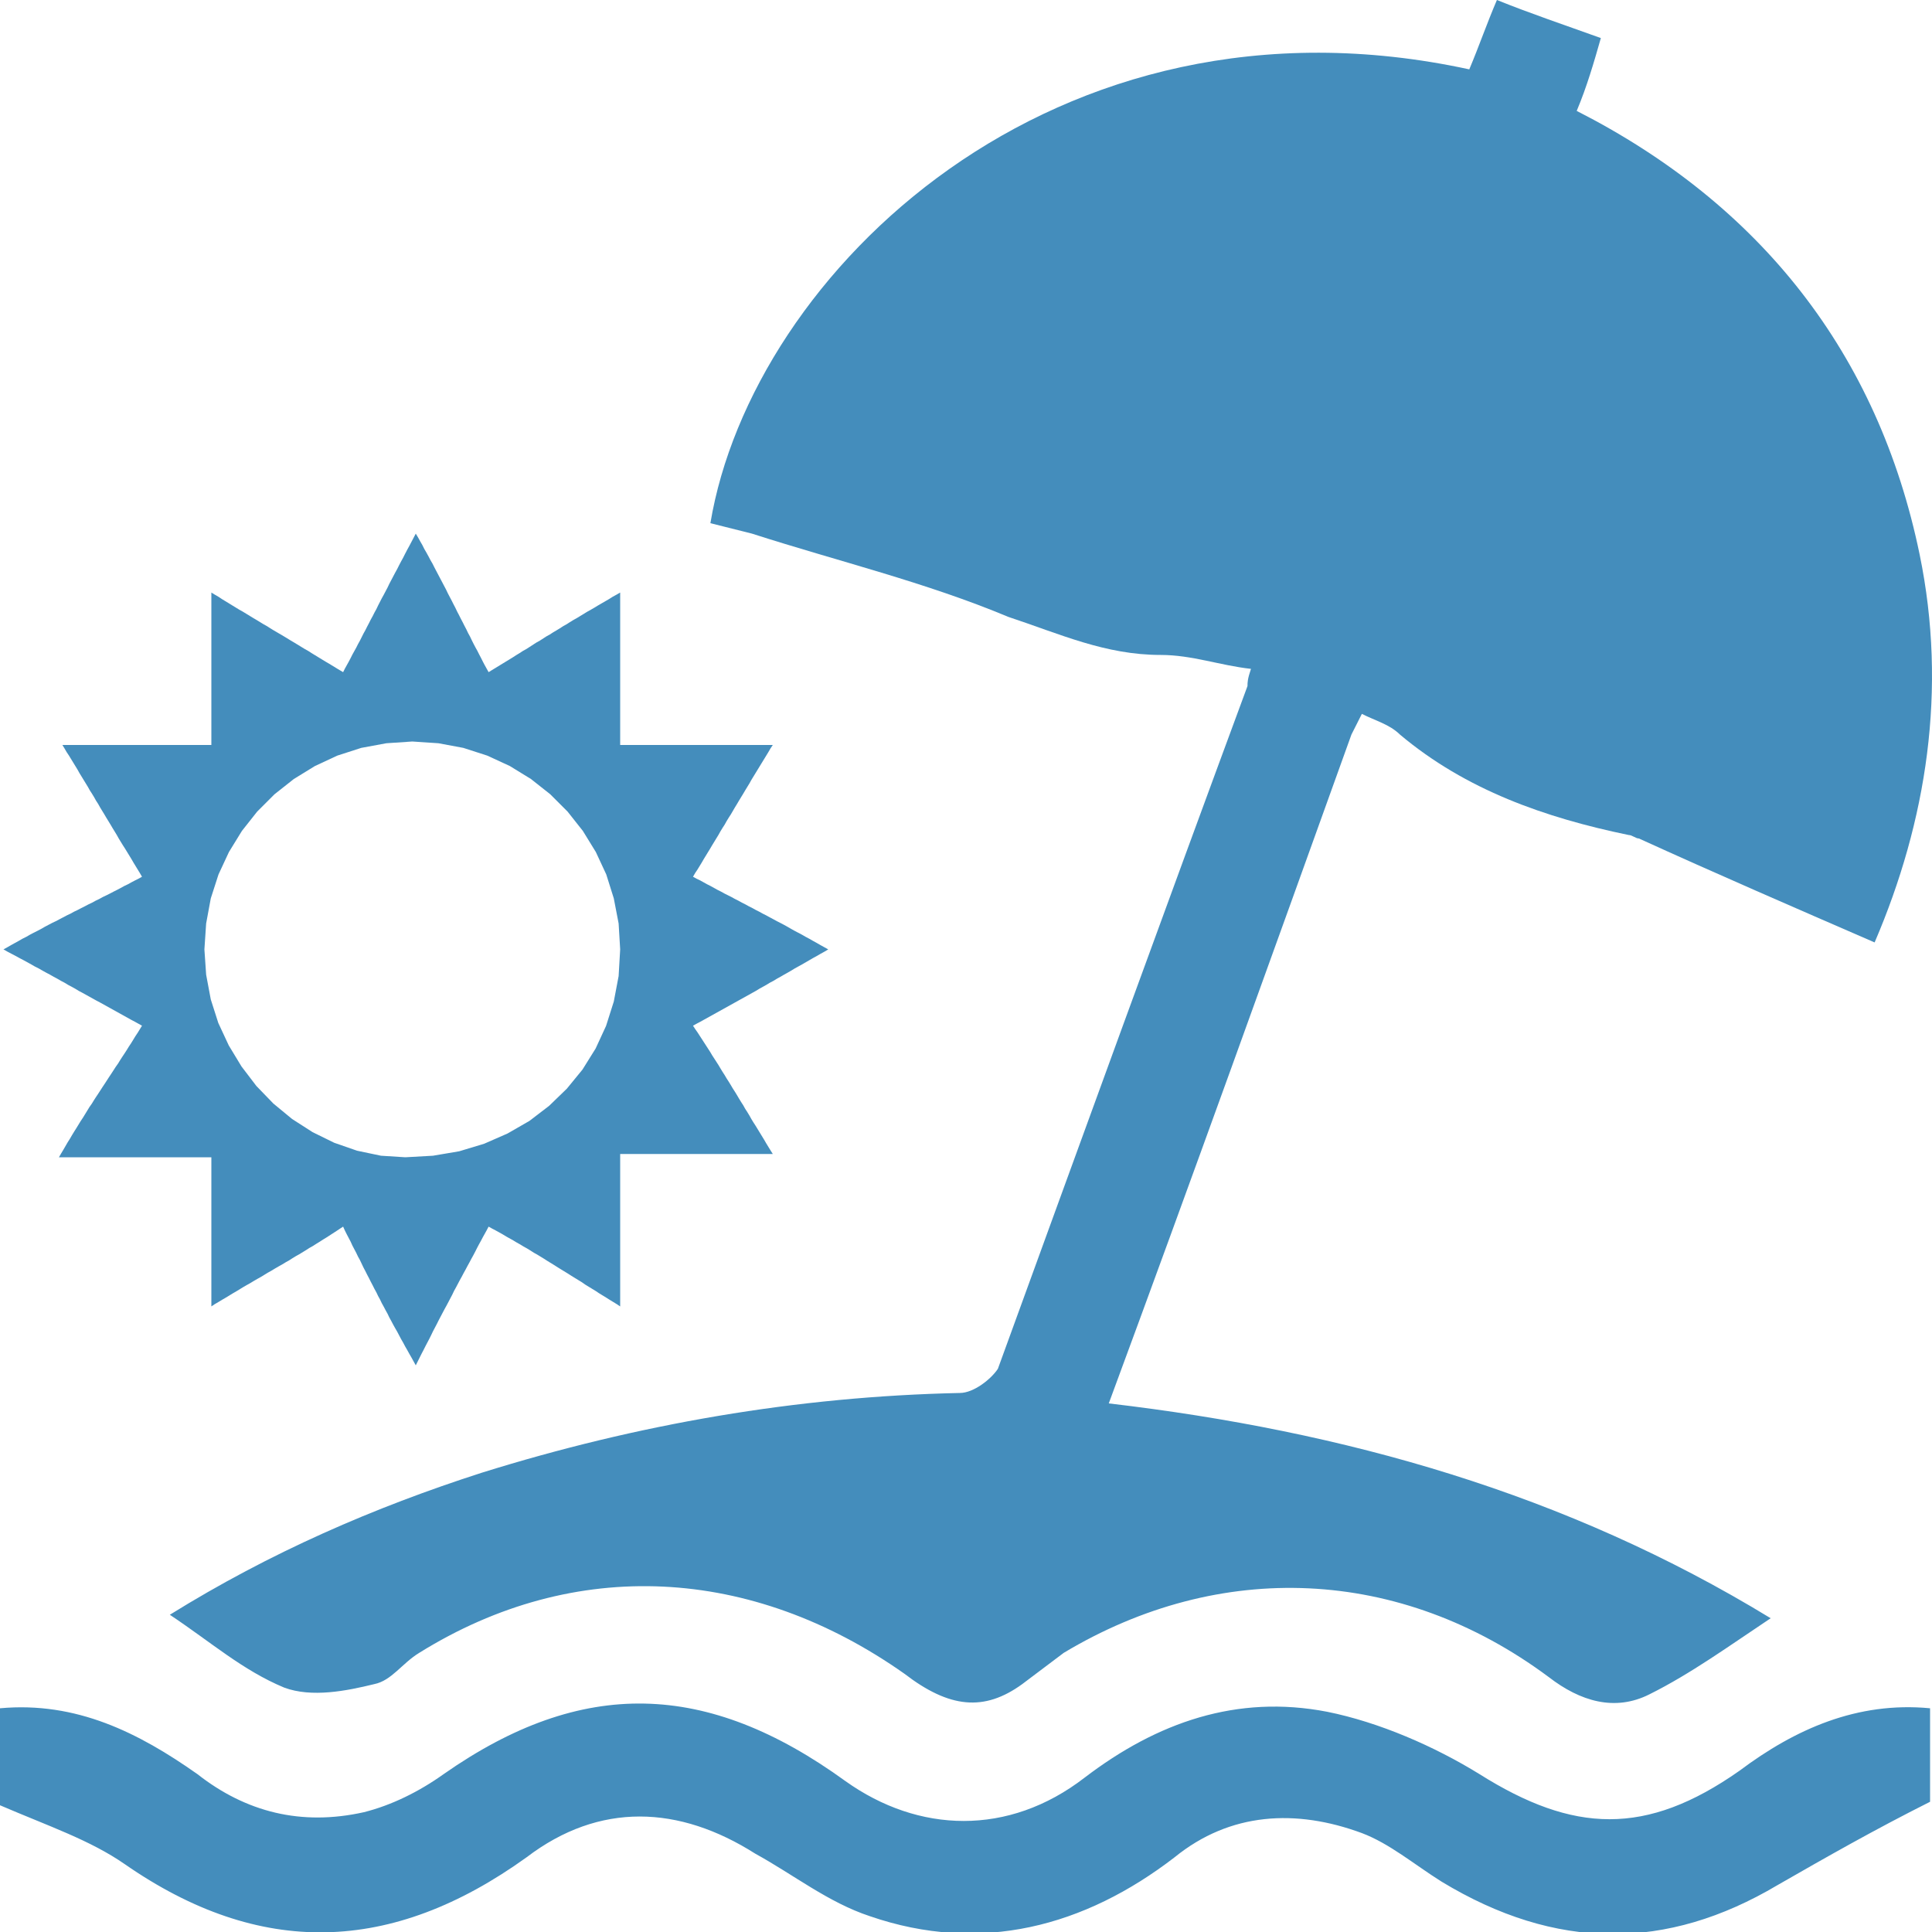 <?xml version="1.0" encoding="UTF-8" standalone="no"?>
<!DOCTYPE svg PUBLIC "-//W3C//DTD SVG 1.1//EN" "http://www.w3.org/Graphics/SVG/1.1/DTD/svg11.dtd">
<svg version="1.1" xmlns="http://www.w3.org/2000/svg" xmlns:xlink="http://www.w3.org/1999/xlink" preserveAspectRatio="xMidYMid meet" viewBox="0 0 100 100" width="100" height="100"><defs><path d="M77.48 0C79.27 0.72 80.89 1.26 82.86 1.97C82.5 3.23 82.14 4.48 81.61 5.74C91.11 10.58 97.21 18.29 99.36 28.7C100.8 35.69 99.72 42.51 97.03 48.78C92.91 46.99 88.78 45.2 84.83 43.4C84.66 43.4 84.48 43.22 84.3 43.22C79.99 42.33 75.87 40.89 72.46 38.02C71.92 37.49 71.2 37.31 70.49 36.95C70.31 37.31 70.13 37.66 69.95 38.02C65.82 49.5 61.7 60.98 57.39 72.64C69.59 74.07 81.07 77.3 91.65 83.76C89.5 85.19 87.52 86.63 85.37 87.7C83.58 88.6 81.79 88.06 80.17 86.81C72.46 81.07 63.13 80.71 55.06 85.55C54.34 86.09 53.63 86.63 52.91 87.17C50.94 88.6 49.14 88.42 46.81 86.63C38.92 81.07 29.77 80.53 21.7 85.55C20.81 86.09 20.27 86.99 19.37 87.17C17.94 87.52 16.14 87.88 14.71 87.35C12.55 86.45 10.94 85.01 8.79 83.58C13.99 80.35 19.37 78.02 24.93 76.23C33 73.71 41.25 72.28 49.68 72.1C50.4 72.1 51.3 71.38 51.65 70.85C55.96 59.01 60.26 47.17 64.57 35.51C64.57 35.33 64.57 35.15 64.75 34.62C63.13 34.44 61.7 33.9 60.08 33.9C57.21 33.9 54.88 32.82 52.19 31.93C47.89 30.13 43.4 29.06 38.92 27.62C38.2 27.44 37.49 27.26 36.77 27.08C38.92 14.17 54.52 -1.08 76.05 3.59C76.58 2.33 76.94 1.26 77.48 0Z" id="c2T9kRjS7a"></path><path d="M0 88.42C3.95 88.06 7.17 89.68 10.22 91.83C12.73 93.8 15.6 94.52 18.83 93.8C20.27 93.44 21.7 92.73 22.96 91.83C30.13 86.81 36.59 86.99 43.76 92.19C47.53 94.88 52.19 95.06 56.14 92.01C59.9 89.14 64.03 87.7 68.69 88.6C71.38 89.14 74.25 90.39 76.58 91.83C81.43 94.88 85.19 95.06 90.04 91.65C92.91 89.5 96.13 88.06 99.9 88.42C99.9 90.22 99.9 92.01 99.9 93.26C97.03 94.7 94.52 96.13 92.01 97.57C86.27 100.98 80.53 100.98 74.61 97.39C73.18 96.49 71.92 95.42 70.49 94.88C67.08 93.62 63.67 93.8 60.8 96.13C56.14 99.72 50.76 101.16 45.02 99.18C42.87 98.47 41.07 97.03 39.1 95.95C35.15 93.44 31.03 93.26 27.26 96.13C20.27 101.16 13.45 101.34 6.46 96.49C4.66 95.24 2.51 94.52 0 93.44C0 92.01 0 90.39 0 88.42Z" id="akSVuYChC"></path><path d="M21.75 28.02L21.86 28.21L21.96 28.41L22.07 28.6L22.18 28.8L22.28 28.99L22.39 29.18L22.49 29.38L22.59 29.57L22.69 29.76L22.79 29.95L22.89 30.14L22.99 30.33L23.09 30.52L23.18 30.71L23.28 30.9L23.38 31.09L23.47 31.27L23.57 31.46L23.66 31.65L23.76 31.84L23.85 32.02L23.95 32.21L24.04 32.39L24.14 32.58L24.23 32.77L24.33 32.95L24.42 33.14L24.51 33.32L24.61 33.51L24.71 33.69L24.8 33.87L24.9 34.06L24.99 34.24L25.09 34.43L25.19 34.61L25.29 34.79L25.47 34.68L25.65 34.57L25.83 34.46L26.01 34.35L26.19 34.24L26.37 34.13L26.55 34.02L26.72 33.91L26.9 33.8L27.07 33.69L27.25 33.59L27.42 33.48L27.59 33.37L27.76 33.26L27.94 33.16L28.11 33.05L28.28 32.94L28.46 32.84L28.63 32.73L28.8 32.63L28.98 32.52L29.15 32.41L29.33 32.31L29.5 32.2L29.68 32.09L29.86 31.99L30.04 31.88L30.22 31.77L30.4 31.66L30.58 31.56L30.77 31.45L30.95 31.34L31.14 31.23L31.33 31.12L31.52 31.01L31.71 30.89L31.91 30.78L32.1 30.67L32.1 38.56L40 38.56L39.88 38.74L39.77 38.93L39.66 39.11L39.55 39.29L39.44 39.47L39.33 39.65L39.22 39.83L39.11 40.01L39 40.19L38.89 40.37L38.79 40.55L38.68 40.73L38.57 40.91L38.47 41.08L38.36 41.26L38.25 41.44L38.15 41.61L38.04 41.79L37.83 42.15L37.72 42.32L37.61 42.5L37.51 42.68L37.4 42.85L37.29 43.03L37.19 43.21L37.08 43.39L36.97 43.57L36.86 43.75L36.76 43.92L36.65 44.1L36.54 44.28L36.43 44.46L36.32 44.65L36.21 44.83L36.1 45.01L35.98 45.19L35.87 45.38L36.05 45.48L36.24 45.57L36.42 45.67L36.6 45.77L36.78 45.86L36.96 45.96L37.14 46.06L37.32 46.15L37.5 46.25L37.68 46.34L37.86 46.43L38.04 46.53L38.22 46.62L38.4 46.72L38.58 46.81L38.76 46.91L38.94 47L39.12 47.1L39.3 47.19L39.48 47.29L39.66 47.38L39.84 47.48L40.03 47.58L40.21 47.68L40.39 47.77L40.58 47.87L40.76 47.97L40.95 48.08L41.13 48.18L41.32 48.28L41.51 48.38L41.7 48.49L41.89 48.59L42.08 48.7L42.28 48.81L42.47 48.92L42.67 49.03L42.87 49.14L42.67 49.26L42.47 49.37L42.28 49.48L42.08 49.59L41.89 49.7L41.7 49.81L41.51 49.92L41.13 50.13L40.95 50.24L40.76 50.35L40.58 50.45L40.39 50.56L40.21 50.66L40.03 50.77L39.84 50.87L39.66 50.98L39.48 51.08L39.3 51.18L39.12 51.29L38.94 51.39L38.76 51.49L38.58 51.59L38.4 51.69L38.22 51.79L38.04 51.89L37.86 51.99L37.68 52.09L37.5 52.19L37.32 52.29L37.14 52.39L36.96 52.49L36.78 52.59L36.6 52.69L36.42 52.79L36.24 52.89L36.05 52.99L35.87 53.09L35.98 53.26L36.1 53.43L36.21 53.6L36.32 53.77L36.43 53.94L36.54 54.11L36.65 54.28L36.76 54.45L36.86 54.62L36.97 54.79L37.08 54.96L37.19 55.13L37.29 55.3L37.4 55.48L37.51 55.65L37.61 55.82L37.72 55.99L37.83 56.17L37.93 56.34L38.04 56.51L38.15 56.69L38.25 56.86L38.36 57.04L38.47 57.21L38.57 57.39L38.68 57.56L38.79 57.74L38.89 57.92L39 58.1L39.11 58.27L39.22 58.45L39.33 58.63L39.44 58.81L39.55 58.99L39.66 59.18L39.77 59.36L39.88 59.54L40 59.73L32.1 59.73L32.1 67.62L31.92 67.5L31.74 67.39L31.56 67.28L31.37 67.16L31.19 67.05L31.01 66.94L30.83 66.82L30.65 66.71L30.47 66.6L30.29 66.49L30.12 66.37L29.94 66.26L29.76 66.15L29.58 66.04L29.41 65.93L29.23 65.82L29.05 65.71L28.87 65.6L28.7 65.49L28.52 65.38L28.34 65.27L28.17 65.16L27.99 65.05L27.81 64.94L27.63 64.84L27.46 64.73L27.28 64.62L27.1 64.52L26.92 64.41L26.74 64.31L26.56 64.2L26.38 64.1L26.2 64L26.02 63.89L25.84 63.79L25.66 63.69L25.47 63.59L25.29 63.49L25.19 63.68L25.09 63.86L24.99 64.04L24.89 64.23L24.79 64.41L24.69 64.6L24.6 64.78L24.5 64.97L24.4 65.15L24.3 65.34L24.2 65.52L24.1 65.71L24 65.89L23.9 66.08L23.8 66.26L23.7 66.45L23.6 66.64L23.5 66.82L23.41 67.01L23.31 67.2L23.21 67.39L23.11 67.58L23.01 67.76L22.91 67.95L22.81 68.14L22.71 68.33L22.61 68.53L22.51 68.72L22.41 68.91L22.32 69.1L22.22 69.3L22.12 69.49L22.02 69.68L21.92 69.88L21.82 70.07L21.72 70.27L21.62 70.47L21.52 70.67L21.41 70.47L21.3 70.27L21.19 70.08L21.08 69.88L20.97 69.69L20.87 69.5L20.76 69.31L20.66 69.12L20.56 68.93L20.45 68.74L20.35 68.56L20.25 68.37L20.15 68.19L20.06 68L19.96 67.82L19.86 67.63L19.76 67.45L19.67 67.26L19.57 67.08L19.48 66.89L19.38 66.71L19.29 66.53L19.19 66.34L19.1 66.16L19 65.97L18.91 65.79L18.81 65.6L18.72 65.41L18.63 65.22L18.53 65.04L18.44 64.85L18.34 64.66L18.24 64.47L18.15 64.27L18.05 64.08L17.95 63.89L17.85 63.69L17.76 63.49L17.59 63.6L17.41 63.72L17.24 63.83L17.07 63.94L16.9 64.05L16.72 64.16L16.55 64.27L16.37 64.38L16.2 64.49L16.02 64.59L15.85 64.7L15.67 64.81L15.49 64.92L15.31 65.02L15.13 65.13L14.96 65.24L14.78 65.34L14.6 65.45L14.42 65.55L14.23 65.66L14.05 65.77L13.87 65.87L13.69 65.98L13.51 66.09L13.33 66.19L13.14 66.3L12.96 66.41L12.78 66.51L12.59 66.62L12.41 66.73L12.23 66.84L12.04 66.95L11.86 67.06L11.68 67.17L11.49 67.28L11.31 67.39L11.12 67.5L10.94 67.62L10.94 59.9L3.05 59.9L3.16 59.71L3.28 59.51L3.39 59.32L3.5 59.13L3.62 58.94L3.73 58.75L3.84 58.57L3.96 58.38L4.07 58.2L4.18 58.02L4.3 57.84L4.41 57.66L4.52 57.48L4.63 57.3L4.75 57.13L4.86 56.95L4.97 56.78L5.09 56.6L5.2 56.43L5.31 56.26L5.43 56.08L5.54 55.91L5.65 55.74L5.77 55.56L5.88 55.39L5.99 55.22L6.11 55.05L6.22 54.87L6.33 54.7L6.45 54.52L6.56 54.35L6.67 54.17L6.79 53.99L6.9 53.81L7.01 53.63L7.13 53.45L7.24 53.27L7.35 53.09L7.17 52.99L6.99 52.89L6.8 52.79L6.62 52.69L6.44 52.59L6.26 52.49L6.08 52.39L5.9 52.29L5.72 52.19L5.54 52.09L5.36 51.99L5.18 51.89L4.99 51.79L4.81 51.69L4.63 51.59L4.45 51.49L4.27 51.39L4.08 51.29L3.9 51.18L3.72 51.08L3.53 50.98L3.35 50.87L3.16 50.77L2.97 50.66L2.78 50.56L2.59 50.45L2.4 50.35L2.2 50.24L2.01 50.13L1.81 50.03L1.62 49.92L1.42 49.81L1.22 49.7L1.01 49.59L0.81 49.48L0.6 49.37L0.39 49.26L0.18 49.14L0.38 49.03L0.57 48.92L0.77 48.81L0.97 48.7L1.16 48.59L1.36 48.49L1.55 48.38L1.74 48.28L1.94 48.18L2.13 48.08L2.32 47.97L2.51 47.87L2.7 47.77L2.89 47.68L3.08 47.58L3.27 47.48L3.46 47.38L3.65 47.29L3.83 47.19L4.02 47.1L4.21 47L4.39 46.91L4.58 46.81L4.77 46.72L4.95 46.62L5.14 46.53L5.32 46.43L5.51 46.34L5.69 46.25L5.88 46.15L6.06 46.06L6.25 45.96L6.43 45.86L6.62 45.77L6.8 45.67L6.99 45.57L7.17 45.48L7.35 45.38L7.24 45.19L7.13 45.01L7.02 44.83L6.91 44.65L6.8 44.46L6.69 44.28L6.58 44.1L6.47 43.92L6.36 43.75L6.25 43.57L6.14 43.39L6.04 43.21L5.93 43.03L5.82 42.85L5.72 42.68L5.61 42.5L5.5 42.32L5.4 42.15L5.18 41.79L5.08 41.61L4.97 41.44L4.87 41.26L4.76 41.08L4.65 40.91L4.55 40.73L4.44 40.55L4.33 40.37L4.22 40.19L4.11 40.01L4.01 39.83L3.9 39.65L3.79 39.47L3.68 39.29L3.57 39.11L3.45 38.93L3.34 38.74L3.23 38.56L10.94 38.56L10.94 30.67L11.12 30.78L11.31 30.89L11.49 31.01L11.67 31.12L11.85 31.23L12.03 31.34L12.21 31.45L12.39 31.56L12.57 31.66L12.75 31.77L12.93 31.88L13.11 31.99L13.28 32.09L13.46 32.2L13.64 32.31L13.82 32.41L13.99 32.52L14.17 32.63L14.53 32.84L14.7 32.94L14.88 33.05L15.06 33.16L15.23 33.26L15.41 33.37L15.59 33.48L15.77 33.59L15.95 33.69L16.12 33.8L16.3 33.91L16.48 34.02L16.66 34.13L16.84 34.24L17.03 34.35L17.21 34.46L17.39 34.57L17.57 34.68L17.76 34.79L17.85 34.61L17.95 34.43L18.05 34.25L18.15 34.06L18.24 33.88L18.34 33.7L18.44 33.52L18.53 33.34L18.63 33.16L18.72 32.98L18.81 32.8L18.91 32.62L19 32.44L19.1 32.25L19.19 32.07L19.29 31.89L19.38 31.71L19.48 31.53L19.57 31.34L19.76 30.97L19.86 30.79L19.96 30.6L20.06 30.41L20.15 30.22L20.25 30.03L20.35 29.84L20.45 29.65L20.56 29.45L20.66 29.25L20.76 29.06L20.87 28.86L20.97 28.66L21.08 28.45L21.19 28.25L21.3 28.04L21.41 27.83L21.52 27.62L21.64 27.82L21.75 28.02ZM18.7 38.71L17.46 39.11L16.3 39.65L15.21 40.32L14.21 41.11L13.31 42.01L12.52 43.01L11.85 44.1L11.31 45.26L10.91 46.5L10.67 47.8L10.58 49.14L10.67 50.45L10.91 51.73L11.3 52.95L11.84 54.11L12.5 55.2L13.27 56.21L14.15 57.12L15.12 57.92L16.18 58.6L17.3 59.15L18.48 59.56L19.72 59.82L20.98 59.9L22.41 59.82L23.77 59.59L25.06 59.2L26.27 58.67L27.4 58.02L28.42 57.24L29.34 56.35L30.15 55.36L30.83 54.27L31.37 53.1L31.77 51.84L32.02 50.52L32.1 49.14L32.02 47.8L31.77 46.5L31.38 45.26L30.84 44.1L30.17 43.01L29.38 42.01L28.48 41.11L27.48 40.32L26.39 39.65L25.22 39.11L23.98 38.71L22.69 38.47L21.34 38.38L20 38.47L18.7 38.71Z" id="dUzdOpqHA"></path></defs><g><g><path></path><path></path><path></path><path></path><g><use xlink:href="#c2T9kRjS7a" opacity="1" fill="#448dbc" fill-opacity="1"></use><g><use xlink:href="#c2T9kRjS7a" opacity="1" fill-opacity="0" stroke="#000000" stroke-width="1" stroke-opacity="0"></use></g></g><g><use xlink:href="#akSVuYChC" opacity="1" fill="#448dbc" fill-opacity="1"></use><g><use xlink:href="#akSVuYChC" opacity="1" fill-opacity="0" stroke="#000000" stroke-width="1" stroke-opacity="0"></use></g></g><g><use xlink:href="#dUzdOpqHA" opacity="1" fill="#448dbc" fill-opacity="1"></use><g><use xlink:href="#dUzdOpqHA" opacity="1" fill-opacity="0" stroke="#000000" stroke-width="1" stroke-opacity="0"></use></g></g></g></g></svg>